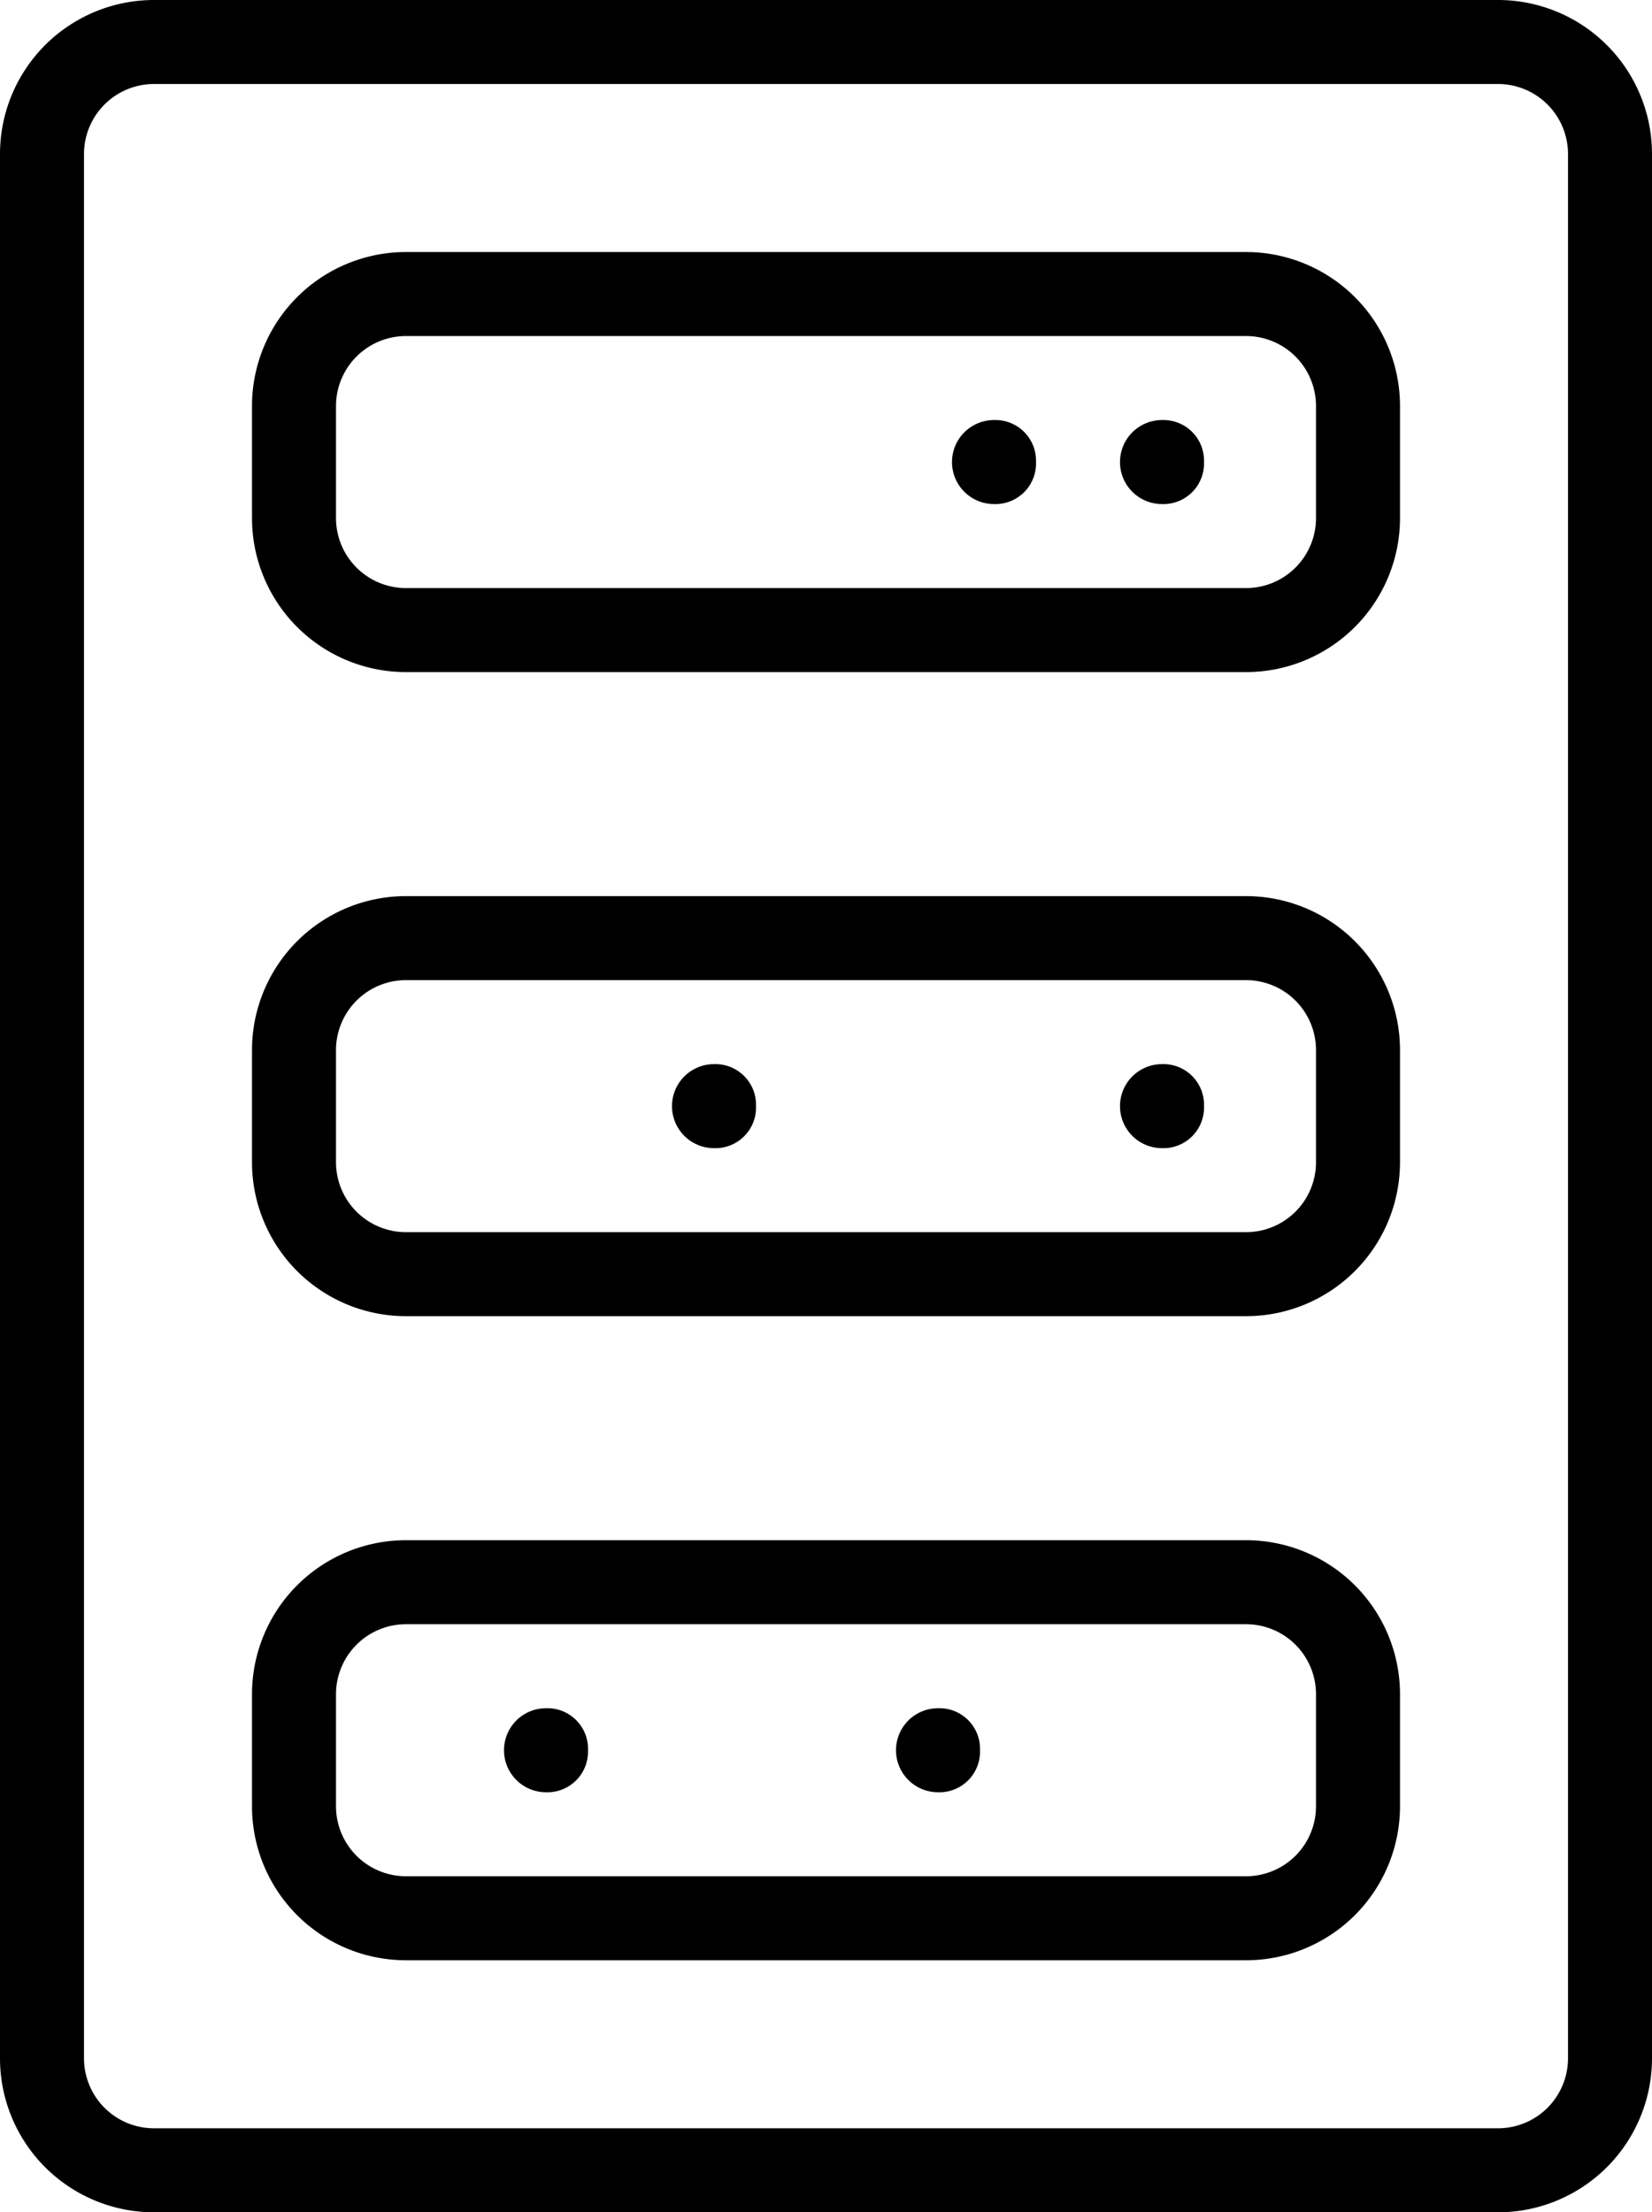 <svg xmlns="http://www.w3.org/2000/svg" viewBox="0 0 118 158"><title>16</title><path d="M168,199H72a11,11,0,0,1-11-11V52A11,11,0,0,1,72,41h96a11,11,0,0,1,11,11V188A11,11,0,0,1,168,199ZM72,47a5,5,0,0,0-5,5V188a5,5,0,0,0,5,5h96a5,5,0,0,0,5-5V52a5,5,0,0,0-5-5Z" transform="translate(-61 -41)"/><path d="M150,181H90a11,11,0,0,1-11-11v-8a11,11,0,0,1,11-11h60a11,11,0,0,1,11,11v8A11,11,0,0,1,150,181ZM90,157a5,5,0,0,0-5,5v8a5,5,0,0,0,5,5h60a5,5,0,0,0,5-5v-8a5,5,0,0,0-5-5Z" transform="translate(-61 -41)"/><path d="M128,169a3,3,0,0,1-3-3h0a3,3,0,0,1,3-3,2.9,2.9,0,0,1,3,3h0A2.9,2.9,0,0,1,128,169Z" transform="translate(-61 -41)"/><path d="M100,169a3,3,0,0,1-3-3h0a3,3,0,0,1,3-3,2.9,2.9,0,0,1,3,3h0A2.9,2.9,0,0,1,100,169Z" transform="translate(-61 -41)"/><path d="M150,135H90a11,11,0,0,1-11-11v-8a11,11,0,0,1,11-11h60a11,11,0,0,1,11,11v8A11,11,0,0,1,150,135ZM90,111a5,5,0,0,0-5,5v8a5,5,0,0,0,5,5h60a5,5,0,0,0,5-5v-8a5,5,0,0,0-5-5Z" transform="translate(-61 -41)"/><path d="M144,123a3,3,0,0,1-3-3h0a3,3,0,0,1,3-3,2.9,2.9,0,0,1,3,3h0A2.9,2.9,0,0,1,144,123Z" transform="translate(-61 -41)"/><path d="M112,123a3,3,0,0,1-3-3h0a3,3,0,0,1,3-3,2.9,2.9,0,0,1,3,3h0A2.9,2.9,0,0,1,112,123Z" transform="translate(-61 -41)"/><path d="M150,89H90A11,11,0,0,1,79,78V70A11,11,0,0,1,90,59h60a11,11,0,0,1,11,11v8A11,11,0,0,1,150,89ZM90,65a5,5,0,0,0-5,5v8a5,5,0,0,0,5,5h60a5,5,0,0,0,5-5V70a5,5,0,0,0-5-5Z" transform="translate(-61 -41)"/><path d="M144,77a3,3,0,0,1-3-3h0a3,3,0,0,1,3-3,2.9,2.9,0,0,1,3,3h0A2.9,2.9,0,0,1,144,77Z" transform="translate(-61 -41)"/><path d="M132,77a3,3,0,0,1-3-3h0a3,3,0,0,1,3-3,2.9,2.9,0,0,1,3,3h0A2.9,2.9,0,0,1,132,77Z" transform="translate(-61 -41)"/></svg>